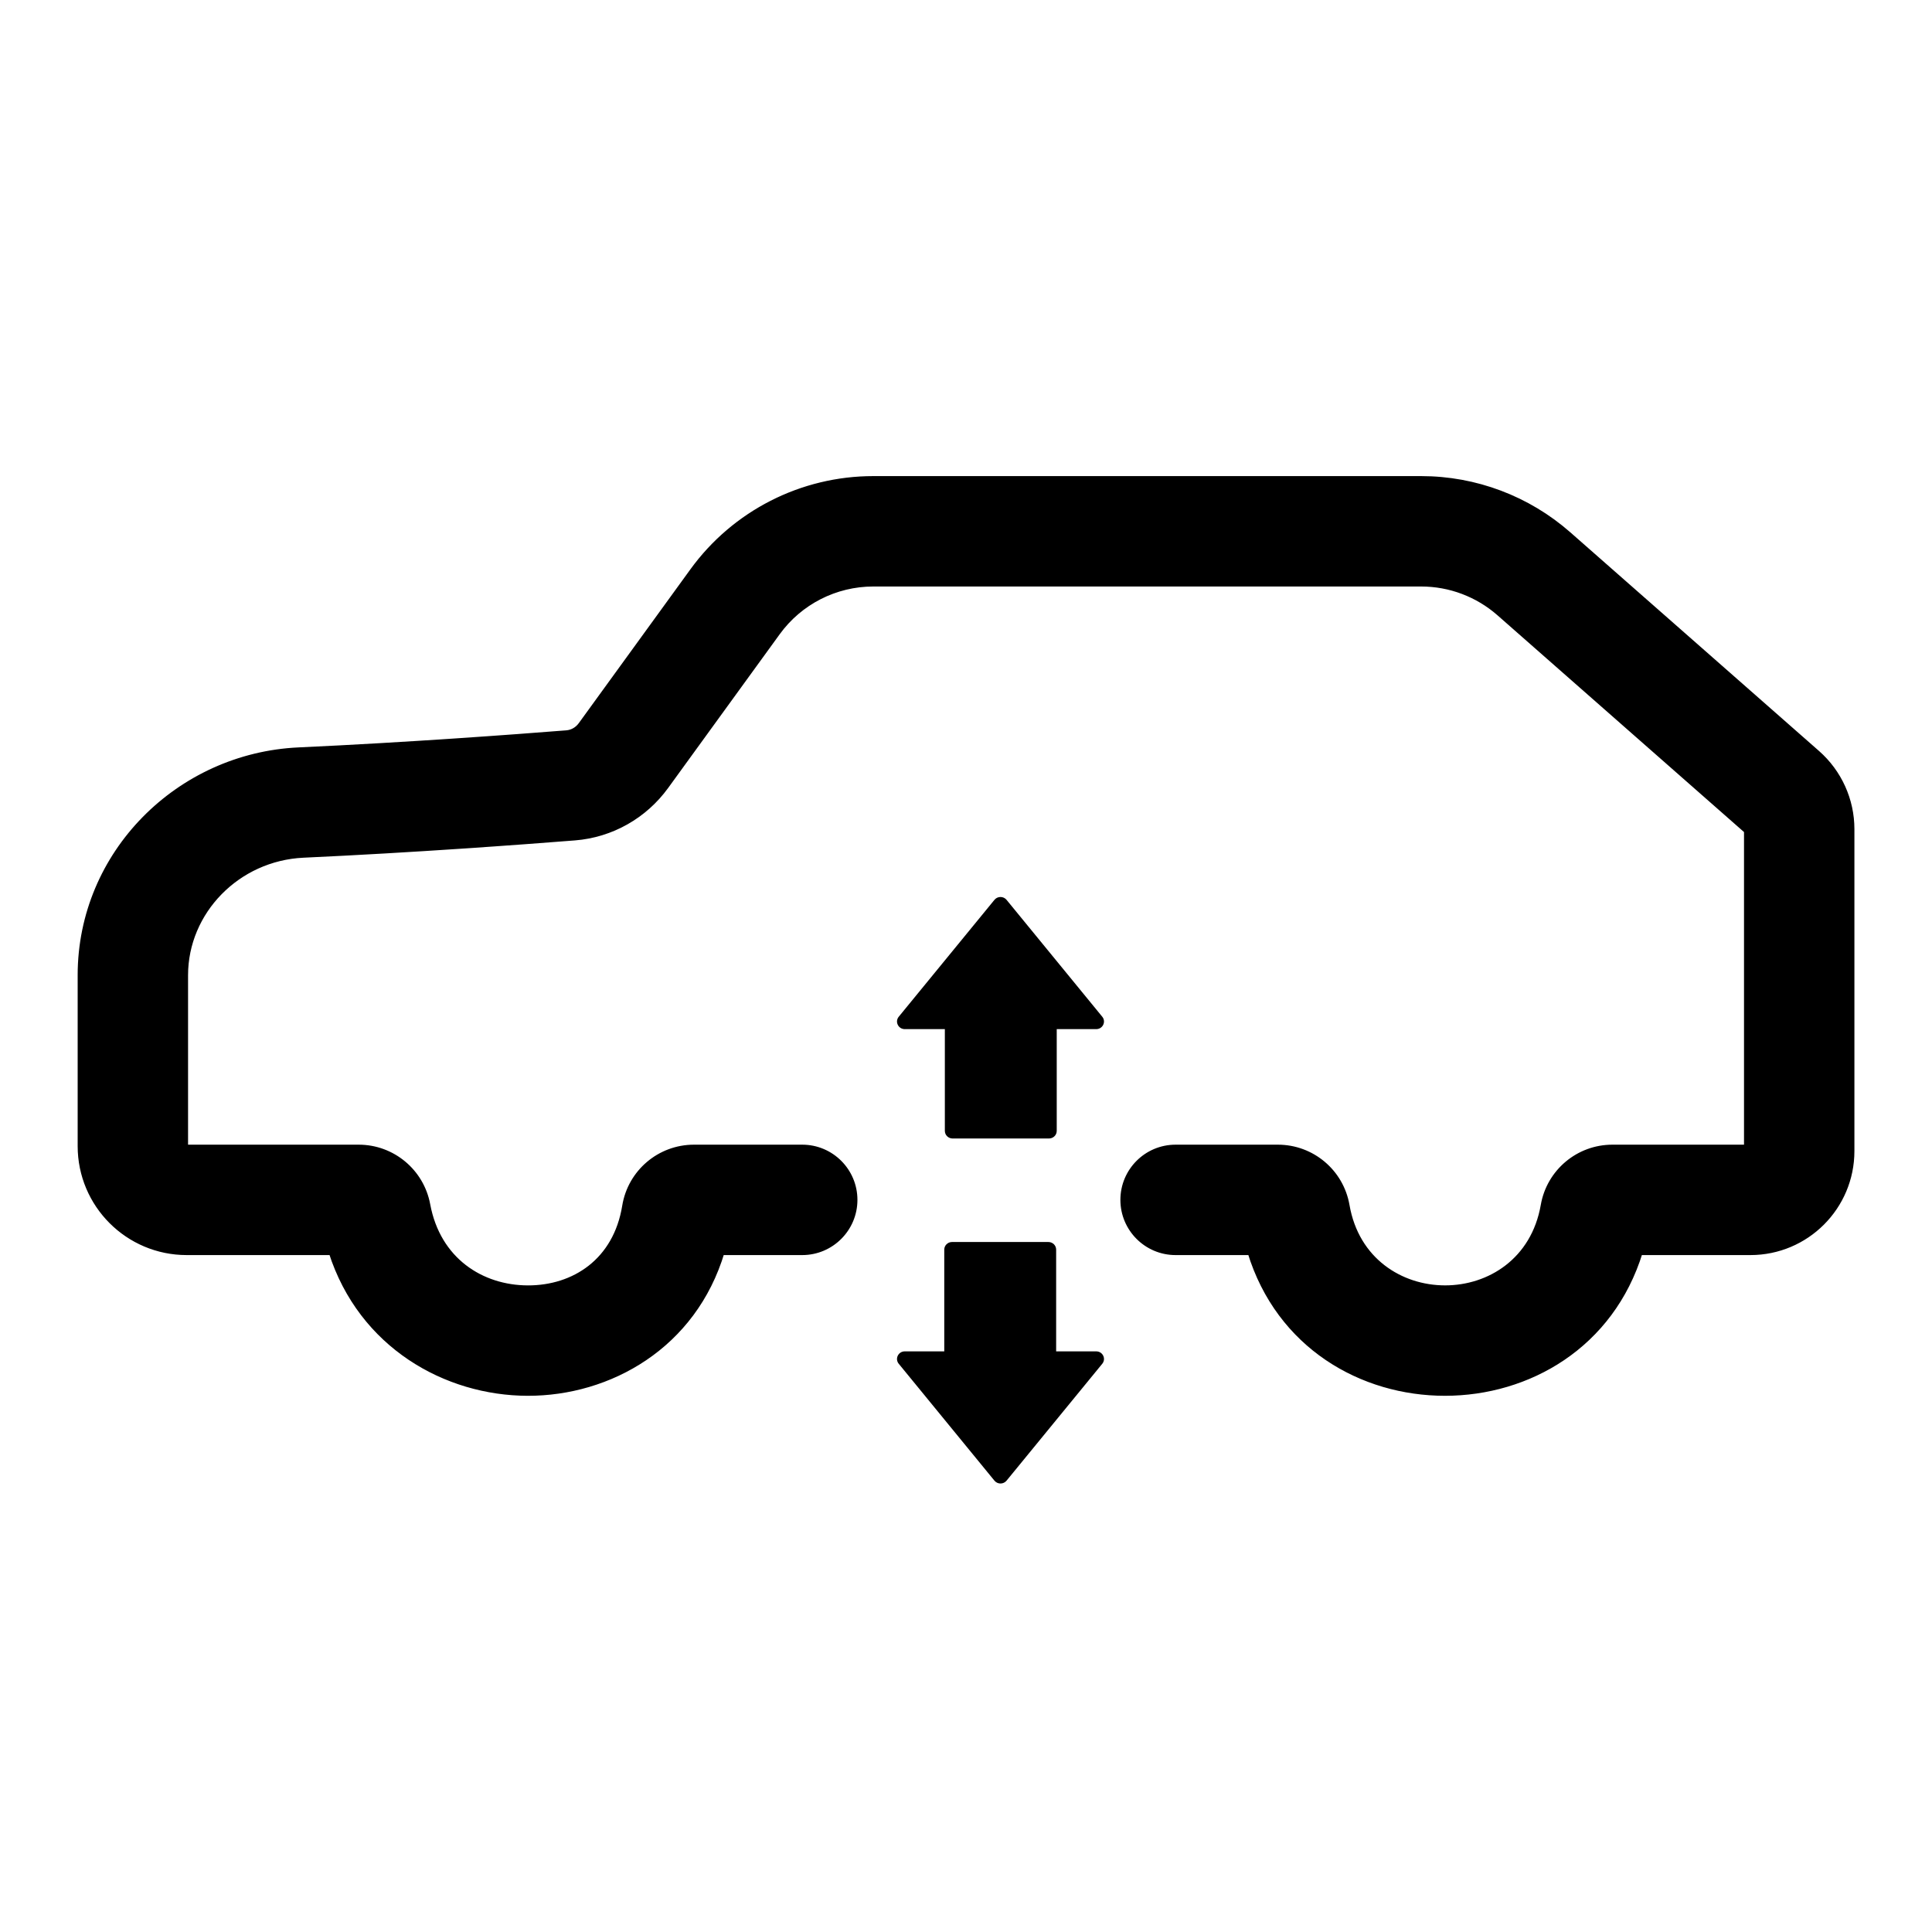 
<svg width="56" height="56" viewBox="0 0 56 56" fill="none" xmlns="http://www.w3.org/2000/svg">
<path d="M50.651 24.072V33.279H46.736C45.76 33.279 44.926 33.981 44.759 34.941C44.197 38.167 39.573 38.158 39.017 34.943C38.85 33.981 38.016 33.279 37.039 33.279H34.075C33.247 33.279 32.575 33.95 32.575 34.779C32.575 35.607 33.247 36.279 34.075 36.279H36.257C37.923 41.723 45.848 41.712 47.518 36.279H50.736C52.346 36.279 53.651 34.974 53.651 33.364V24.033C53.651 23.195 53.29 22.398 52.661 21.844L45.453 15.507C44.275 14.471 42.761 13.9 41.193 13.9H25.313C23.246 13.9 21.304 14.89 20.091 16.563L16.857 21.02C16.749 21.169 16.59 21.256 16.421 21.269C14.906 21.389 11.81 21.619 8.655 21.764C5.202 21.923 2.351 24.738 2.351 28.268V33.219C2.351 34.909 3.721 36.279 5.411 36.279H9.624C10.491 38.989 12.94 40.353 15.294 40.358C17.65 40.363 20.087 39.005 20.904 36.279H23.253C24.081 36.279 24.753 35.607 24.753 34.779C24.753 33.95 24.081 33.279 23.253 33.279H20.115C19.131 33.279 18.292 33.992 18.134 34.964C17.873 36.571 16.648 37.361 15.301 37.358C13.945 37.355 12.673 36.545 12.371 34.923C12.196 33.977 11.37 33.279 10.396 33.279H5.411C5.378 33.279 5.351 33.252 5.351 33.219V28.268C5.351 26.413 6.868 24.85 8.793 24.761C11.995 24.614 15.129 24.381 16.658 24.26C17.716 24.176 18.67 23.63 19.285 22.782L22.519 18.325C23.168 17.43 24.207 16.9 25.313 16.9H41.193C42.032 16.9 42.842 17.206 43.472 17.76L50.651 24.072Z" fill="black" stroke="black" stroke-width="0.2"/>
<path fill-rule="evenodd" clip-rule="evenodd" d="M28.824 42.917C28.914 43.028 29.086 43.028 29.176 42.917L31.95 39.529C32.068 39.384 31.963 39.17 31.774 39.17L30.613 39.17L30.613 36.221C30.613 36.099 30.512 36 30.387 36L27.596 36C27.471 36 27.37 36.099 27.37 36.221L27.37 39.17L26.226 39.17C26.037 39.17 25.932 39.384 26.05 39.529L28.824 42.917Z" fill="black"/>
<path d="M28.824 26.083C28.914 25.972 29.086 25.972 29.176 26.083L31.95 29.471C32.068 29.616 31.963 29.83 31.774 29.83H30.63V32.779C30.63 32.901 30.529 33 30.404 33H27.613C27.488 33 27.387 32.901 27.387 32.779V29.83H26.226C26.037 29.83 25.932 29.616 26.05 29.471L28.824 26.083Z" fill="black"/>
</svg>
